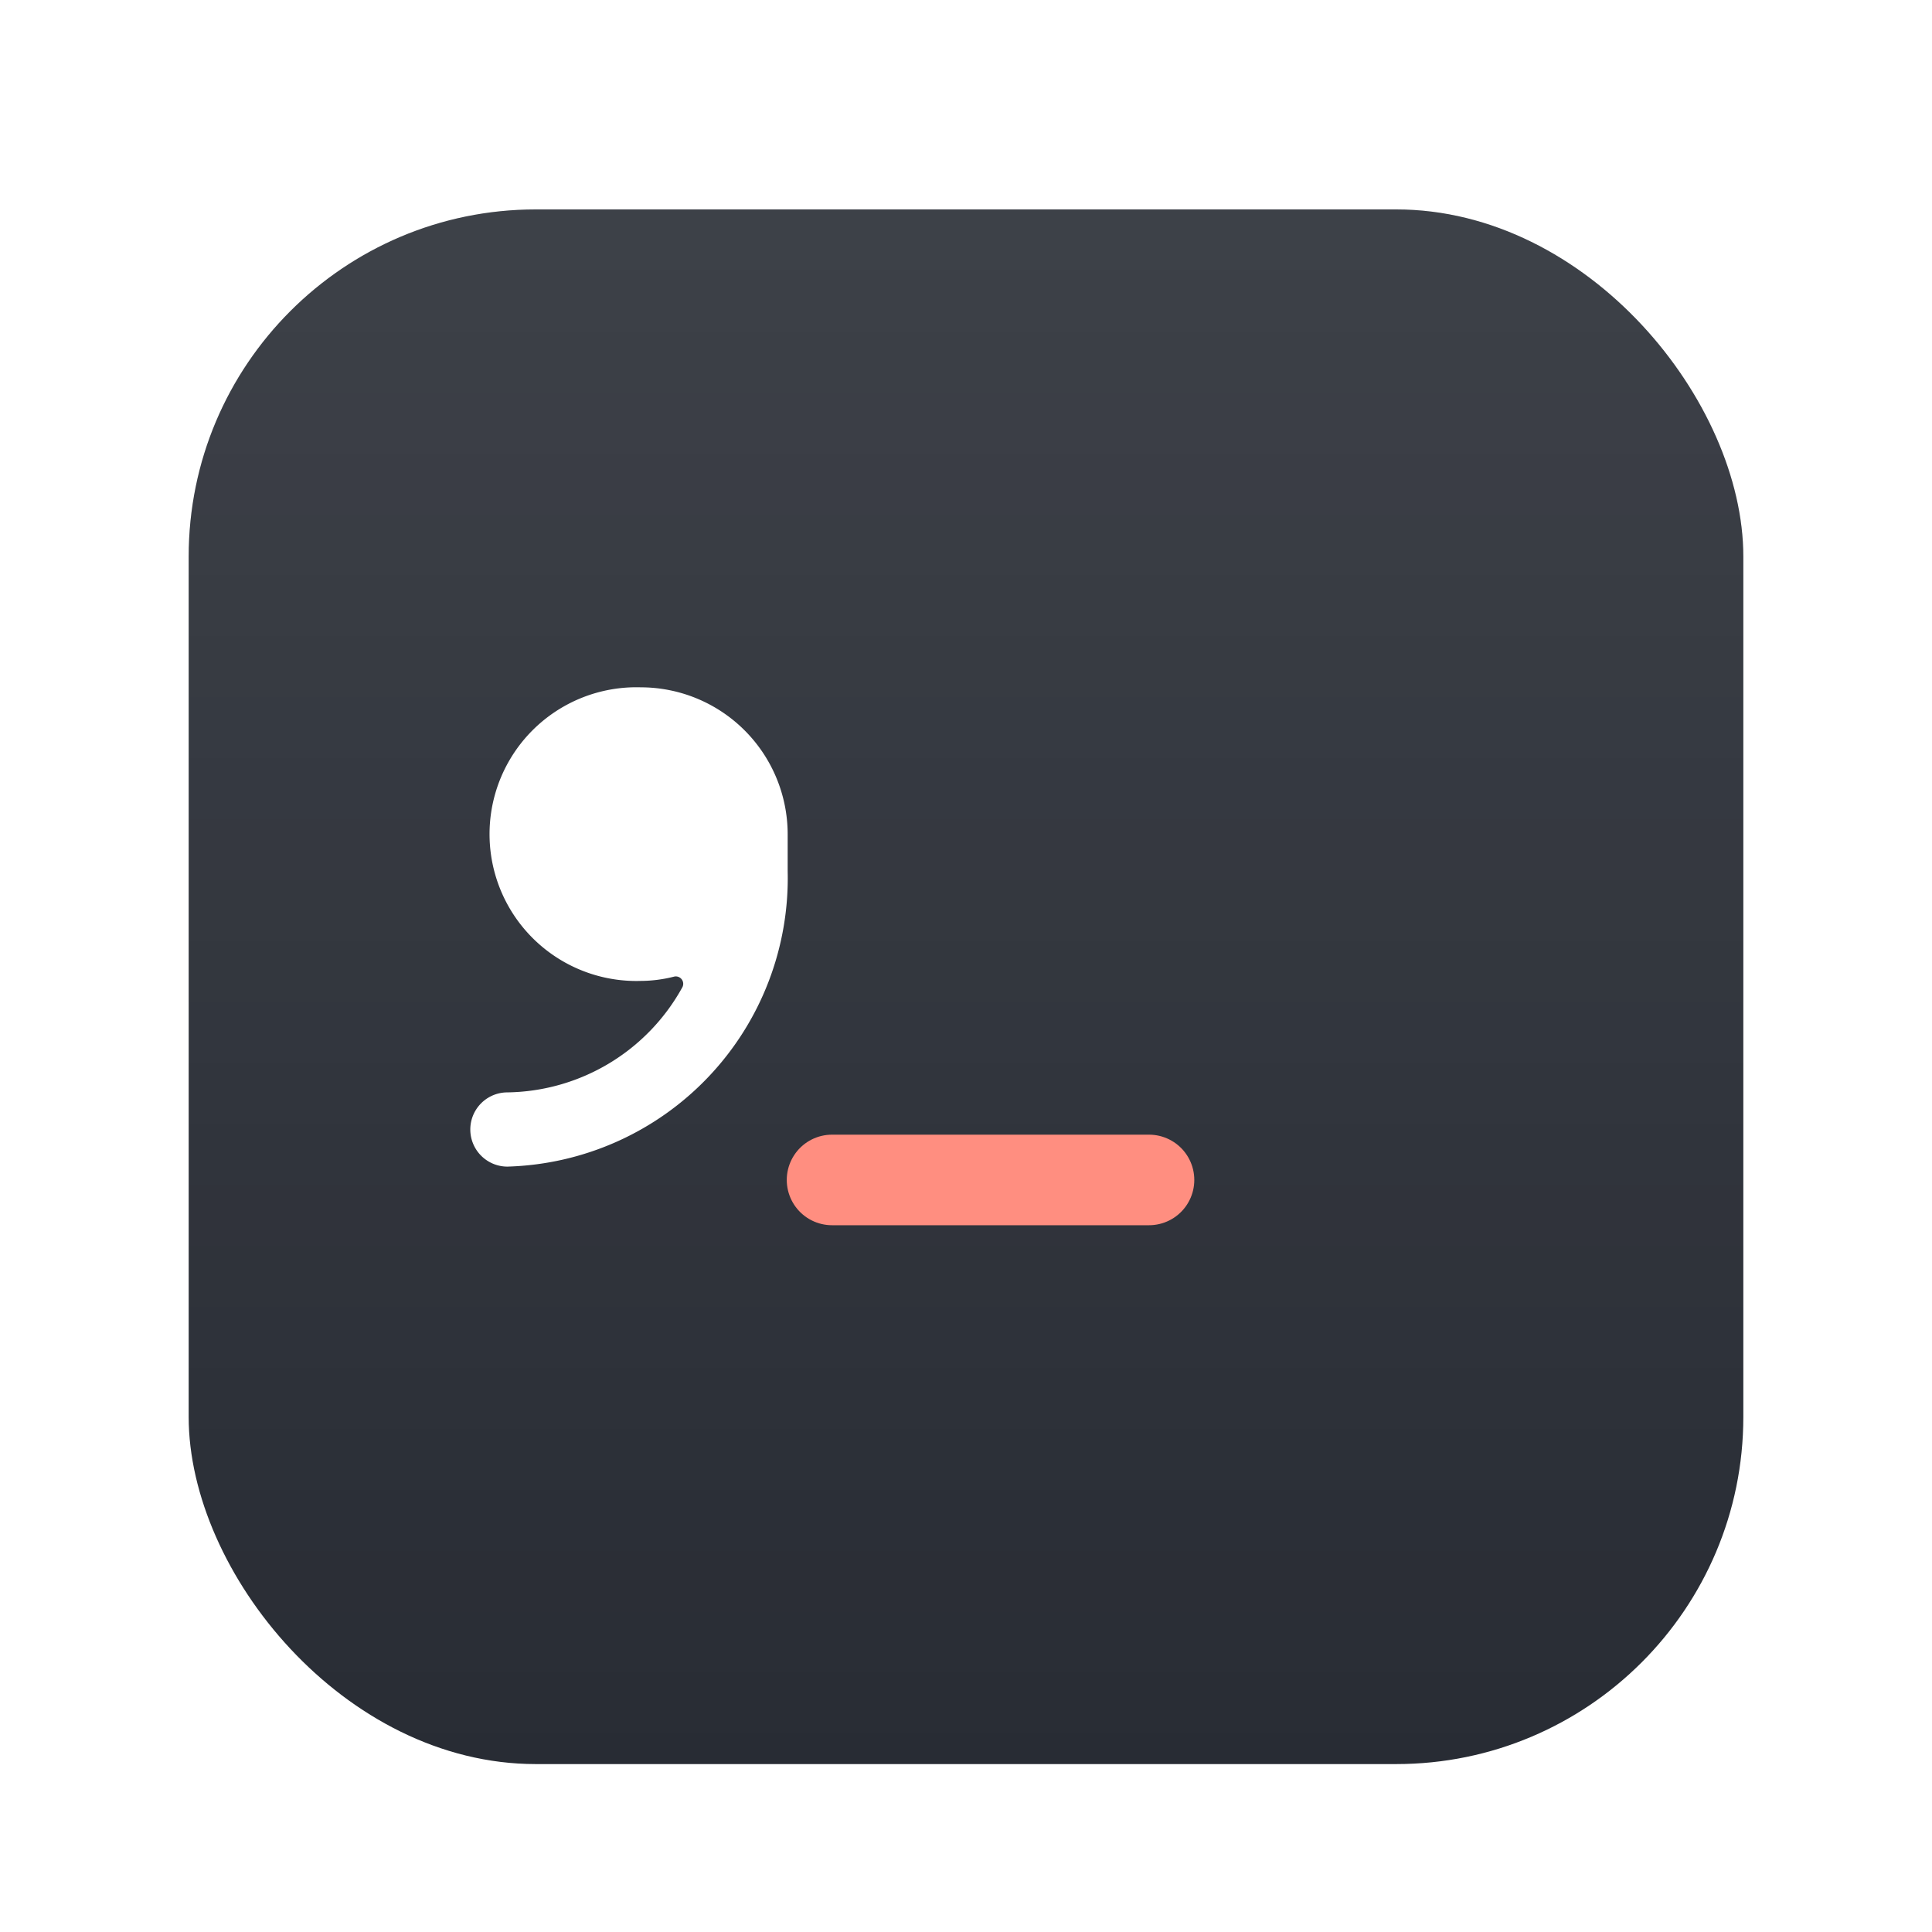 <svg width="512" height="512" fill="none" xmlns="http://www.w3.org/2000/svg">
  <defs>
    <filter id="a" x="39" y="44.5" width="434" height="434" filterUnits="userSpaceOnUse" color-interpolation-filters="sRGB">
      <feFlood flood-opacity="0" result="BackgroundImageFix" />
      <feColorMatrix in="SourceAlpha" type="matrix" values="0 0 0 0 0 0 0 0 0 0 0 0 0 0 0 0 0 0 127 0" />
      <feOffset dy="5.5" />
      <feGaussianBlur stdDeviation="5.5" />
      <feColorMatrix type="matrix" values="0 0 0 0 0 0 0 0 0 0 0 0 0 0 0 0 0 0 0.28 0" />
      <feBlend mode="normal" in2="BackgroundImageFix" result="effect1_dropShadow" />
      <feBlend mode="normal" in="SourceGraphic" in2="effect1_dropShadow" result="shape" />
    </filter>
    <filter id="c" x="128" y="141.5" width="256" height="259" filterUnits="userSpaceOnUse" color-interpolation-filters="sRGB">
      <feFlood flood-opacity="0" result="BackgroundImageFix" />
      <feColorMatrix in="SourceAlpha" type="matrix" values="0 0 0 0 0 0 0 0 0 0 0 0 0 0 0 0 0 0 127 0" />
      <feOffset dy=".457" />
      <feGaussianBlur stdDeviation=".187" />
      <feColorMatrix type="matrix" values="0 0 0 0 0 0 0 0 0 0 0 0 0 0 0 0 0 0 0.025 0" />
      <feBlend mode="normal" in2="BackgroundImageFix" result="effect1_dropShadow" />
      <feColorMatrix in="SourceAlpha" type="matrix" values="0 0 0 0 0 0 0 0 0 0 0 0 0 0 0 0 0 0 127 0" />
      <feOffset dy="1.097" />
      <feGaussianBlur stdDeviation=".449" />
      <feColorMatrix type="matrix" values="0 0 0 0 0 0 0 0 0 0 0 0 0 0 0 0 0 0 0.036 0" />
      <feBlend mode="normal" in2="effect1_dropShadow" result="effect2_dropShadow" />
      <feColorMatrix in="SourceAlpha" type="matrix" values="0 0 0 0 0 0 0 0 0 0 0 0 0 0 0 0 0 0 127 0" />
      <feOffset dy="2.066" />
      <feGaussianBlur stdDeviation=".845" />
      <feColorMatrix type="matrix" values="0 0 0 0 0 0 0 0 0 0 0 0 0 0 0 0 0 0 0.045 0" />
      <feBlend mode="normal" in2="effect2_dropShadow" result="effect3_dropShadow" />
      <feColorMatrix in="SourceAlpha" type="matrix" values="0 0 0 0 0 0 0 0 0 0 0 0 0 0 0 0 0 0 127 0" />
      <feOffset dy="3.685" />
      <feGaussianBlur stdDeviation="1.508" />
      <feColorMatrix type="matrix" values="0 0 0 0 0 0 0 0 0 0 0 0 0 0 0 0 0 0 0.054 0" />
      <feBlend mode="normal" in2="effect3_dropShadow" result="effect4_dropShadow" />
      <feColorMatrix in="SourceAlpha" type="matrix" values="0 0 0 0 0 0 0 0 0 0 0 0 0 0 0 0 0 0 127 0" />
      <feOffset dy="6.893" />
      <feGaussianBlur stdDeviation="2.82" />
      <feColorMatrix type="matrix" values="0 0 0 0 0 0 0 0 0 0 0 0 0 0 0 0 0 0 0.065 0" />
      <feBlend mode="normal" in2="effect4_dropShadow" result="effect5_dropShadow" />
      <feColorMatrix in="SourceAlpha" type="matrix" values="0 0 0 0 0 0 0 0 0 0 0 0 0 0 0 0 0 0 127 0" />
      <feOffset dy="16.5" />
      <feGaussianBlur stdDeviation="6.75" />
      <feColorMatrix type="matrix" values="0 0 0 0 0 0 0 0 0 0 0 0 0 0 0 0 0 0 0.09 0" />
      <feBlend mode="normal" in2="effect5_dropShadow" result="effect6_dropShadow" />
      <feBlend mode="normal" in="SourceGraphic" in2="effect6_dropShadow" result="shape" />
    </filter>
    <linearGradient id="b" x1="256" y1="50" x2="256" y2="462" gradientUnits="userSpaceOnUse">
      <stop stop-opacity=".1" stop-color="#fff" />
      <stop offset="1" stop-opacity="0" stop-color="#fff" />
    </linearGradient>
  </defs>
  <g filter="url(#a)">
    <rect x="50" y="50" width="412" height="412" rx="92" fill="#282c34" />
    <rect x="50" y="50" width="412" height="412" rx="92" fill="url(#b)" />
    <g filter="url(#c)">
      <path d="M220.5 276.5h84" stroke="#ff8e80" stroke-width="24" stroke-linecap="round" fill="none" />
      <path
        d="M169.82 145.95a38.92 38.92 0 100 77.805 36.295 36.295 0 008.75-1.12 1.96 1.96 0 012.205 2.905 53.795 53.795 0 01-46.305 27.755 9.835 9.835 0 000 19.67 76.475 76.475 0 0074.27-78.33v-9.8a38.955 38.955 0 00-38.92-38.885z"
        fill="#fff" />
    </g>
  </g>
</svg>
